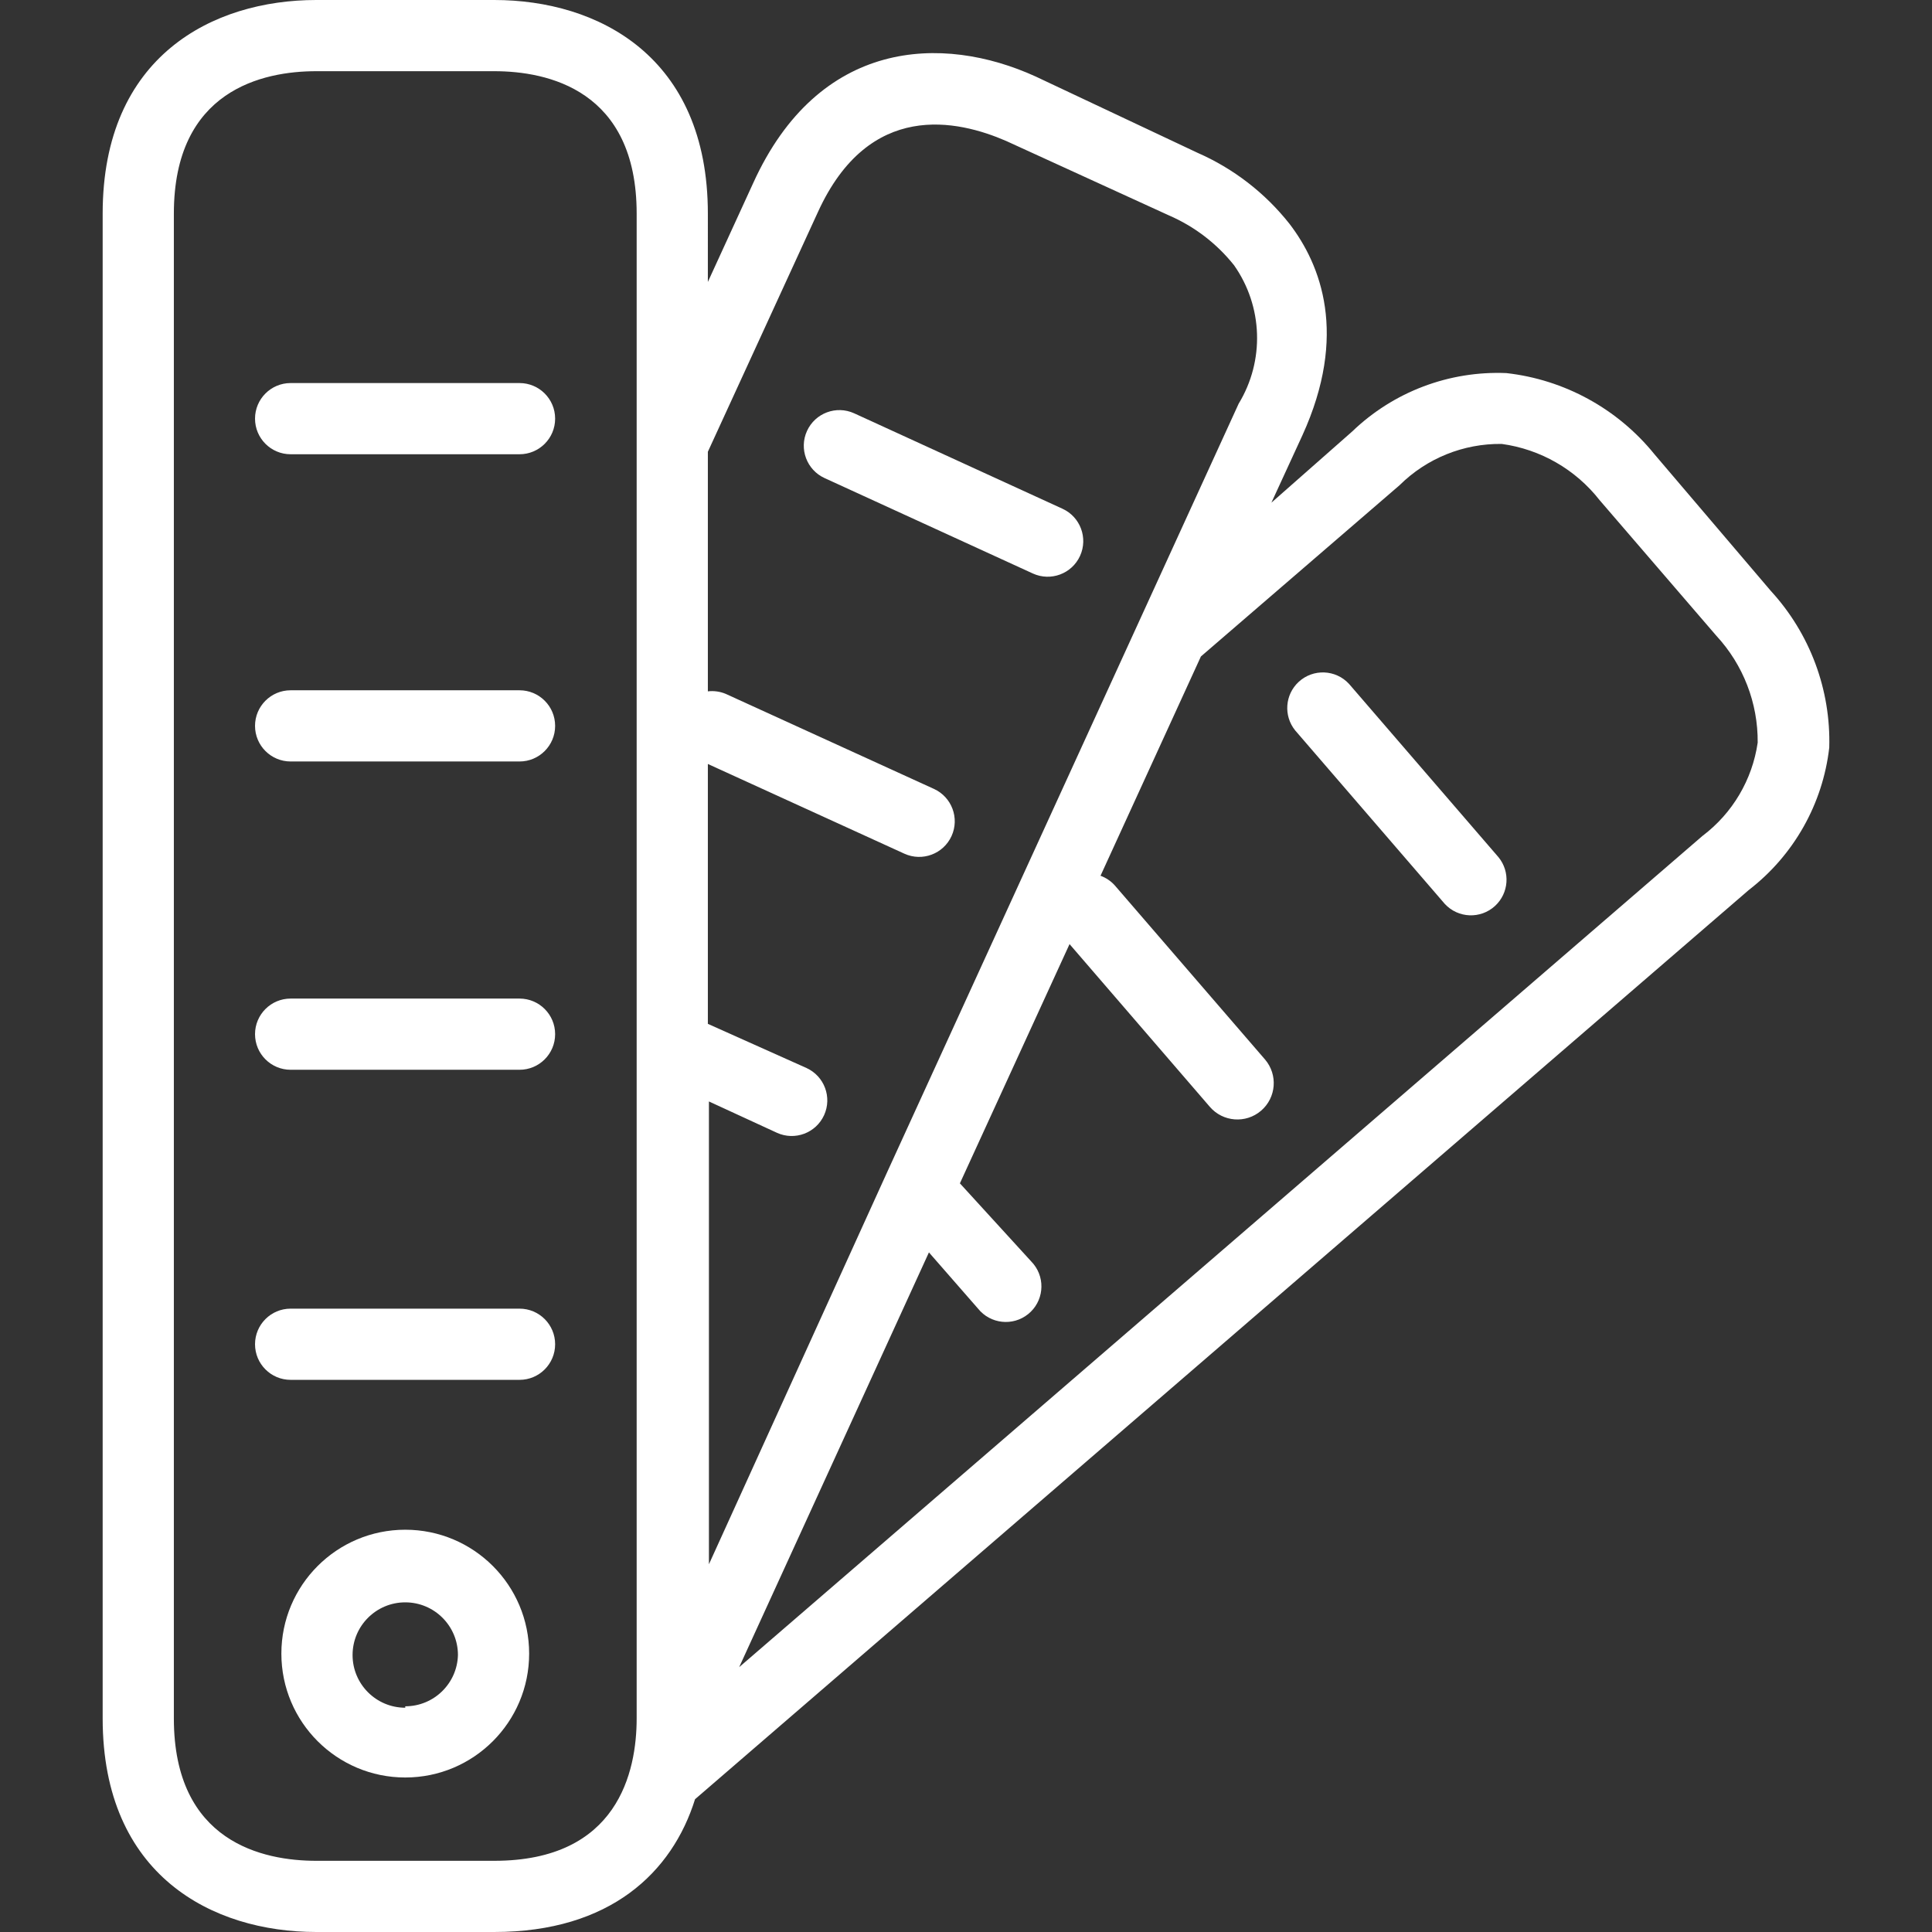 <?xml version="1.0"?>
<svg xmlns="http://www.w3.org/2000/svg" xmlns:xlink="http://www.w3.org/1999/xlink" version="1.1" id="Capa_1" x="0px" y="0px" viewBox="0 0 434.16 434.16" style="enable-background:new 0 0 434.16 434.16;" xml:space="preserve" width="512px" height="512px" class=""><rect x="0" y="0" width="434.16" height="434.16" fill="#333333" stroke="none"/><g><g>
	<g>
		<path d="M116.75,86.08H65.31c-4.418,0-8,3.582-8,8s3.582,8,8,8h51.44c4.418,0,8-3.582,8-8S121.168,86.08,116.75,86.08z" data-original="#000000" class="active-path" data-old_color="#000000" fill="#FFFFFF"/>
	</g>
</g><g>
	<g>
		<path d="M116.75,155.12H65.31c-4.418,0-8,3.582-8,8s3.582,8,8,8h51.44c4.418,0,8-3.582,8-8S121.168,155.12,116.75,155.12z" data-original="#000000" class="active-path" data-old_color="#000000" fill="#FFFFFF"/>
	</g>
</g><g>
	<g>
		<path d="M116.75,224.4H65.31c-4.418,0-8,3.582-8,8s3.582,8,8,8h51.44c4.418,0,8-3.582,8-8S121.168,224.4,116.75,224.4z" data-original="#000000" class="active-path" data-old_color="#000000" fill="#FFFFFF"/>
	</g>
</g><g>
	<g>
		<path d="M116.75,294.08H65.31c-4.418,0-8,3.582-8,8s3.582,8,8,8h51.44c4.418,0,8-3.582,8-8S121.168,294.08,116.75,294.08z" data-original="#000000" class="active-path" data-old_color="#000000" fill="#FFFFFF"/>
	</g>
</g><g>
	<g>
		<path d="M238.75,114.32l-46.8-21.44c-4.021-1.834-8.766-0.061-10.6,3.96s-0.061,8.766,3.96,10.6h0l46.8,21.44    c4.021,1.834,8.766,0.061,10.6-3.96C244.543,120.899,242.77,116.154,238.75,114.32z" data-original="#000000" class="active-path" data-old_color="#000000" fill="#FFFFFF"/>
	</g>
</g><g>
	<g>
		<path d="M397.95,132.8l-26.16-30.72c-8.265-10.217-20.221-16.77-33.28-18.24c-12.854-0.539-25.369,4.201-34.64,13.12l-18.16,16    l6.96-15.12c10.32-22.64,4.16-38.32-2.88-47.52c-5.487-6.954-12.604-12.45-20.72-16L232.75,17.2c-21.04-9.6-48.8-8.48-63.52,24    l-10.16,22.16V48c0-35.36-24.72-48-48-48h-40c-23.2,0-48,12.56-48,48v338.16c0,35.36,24.72,48,48,48h40    c26.08,0,40-13.44,45.12-29.84L392.99,200c10.103-7.786,16.624-19.329,18.08-32C411.446,155.006,406.739,142.378,397.95,132.8z     M143.07,386.16c0,11.92-4.16,32-32,32h-40c-11.92,0-32-4.16-32-32V48c0-27.76,20-32,32-32h40c11.92,0,32,4.16,32,32V386.16z     M181.23,240l-22.16-9.92v-58.4l44.16,20.16c4.021,1.834,8.766,0.061,10.6-3.96c1.834-4.021,0.061-8.766-3.96-10.6l-46.8-21.36    c-1.263-0.526-2.641-0.719-4-0.56v-53.84l24.72-53.84c11.52-25.28,31.44-20.72,42.32-16l36.56,16.72    c5.725,2.475,10.753,6.322,14.64,11.2c6.509,9.242,6.918,21.464,1.04,31.12l-79.04,172.8l-40,88v-104l15.28,7.04    c4.021,1.834,8.766,0.061,10.6-3.96C187.023,246.579,185.25,241.834,181.23,240z M382.59,187.84l-216.48,186.8l42.64-93.2    l11.04,12.64c2.765,3.446,7.801,3.997,11.246,1.232c3.446-2.765,3.997-7.801,1.232-11.246c-0.175-0.218-0.362-0.427-0.558-0.626    l-16-17.52l24.64-53.76l31.52,36.56c2.938,3.424,8.096,3.818,11.52,0.88c3.424-2.938,3.818-8.096,0.88-11.52l-33.76-39.12    c-0.874-0.97-1.973-1.712-3.2-2.16l22.56-49.28l44.64-38.48c6.098-6.049,14.371-9.393,22.96-9.28    c8.698,1.193,16.589,5.726,22,12.64l26.24,30.48c6.039,6.525,9.358,15.11,9.28,24C393.78,175.228,389.324,182.761,382.59,187.84z" data-original="#000000" class="active-path" data-old_color="#000000" fill="#FFFFFF"/>
	</g>
</g><g>
	<g>
		<path d="M336.75,192.64l-33.6-38.96c-2.997-3.246-8.058-3.449-11.305-0.452c-3.106,2.867-3.445,7.655-0.775,10.932l33.6,38.96    c2.997,3.247,8.058,3.449,11.305,0.452C339.08,200.705,339.42,195.917,336.75,192.64z" data-original="#000000" class="active-path" data-old_color="#000000" fill="#FFFFFF"/>
	</g>
</g><g>
	<g>
		<path d="M91.07,343.76c-15.376,0-27.84,12.464-27.84,27.84s12.464,27.84,27.84,27.84s27.84-12.464,27.84-27.84    S106.445,343.76,91.07,343.76z M91.07,383.44v0.32c-6.539,0-11.84-5.301-11.84-11.84s5.301-11.84,11.84-11.84    s11.84,5.301,11.84,11.84C102.736,378.334,97.486,383.442,91.07,383.44z" data-original="#000000" class="active-path" data-old_color="#000000" fill="#FFFFFF"/>
	</g>
</g></g> </svg>
